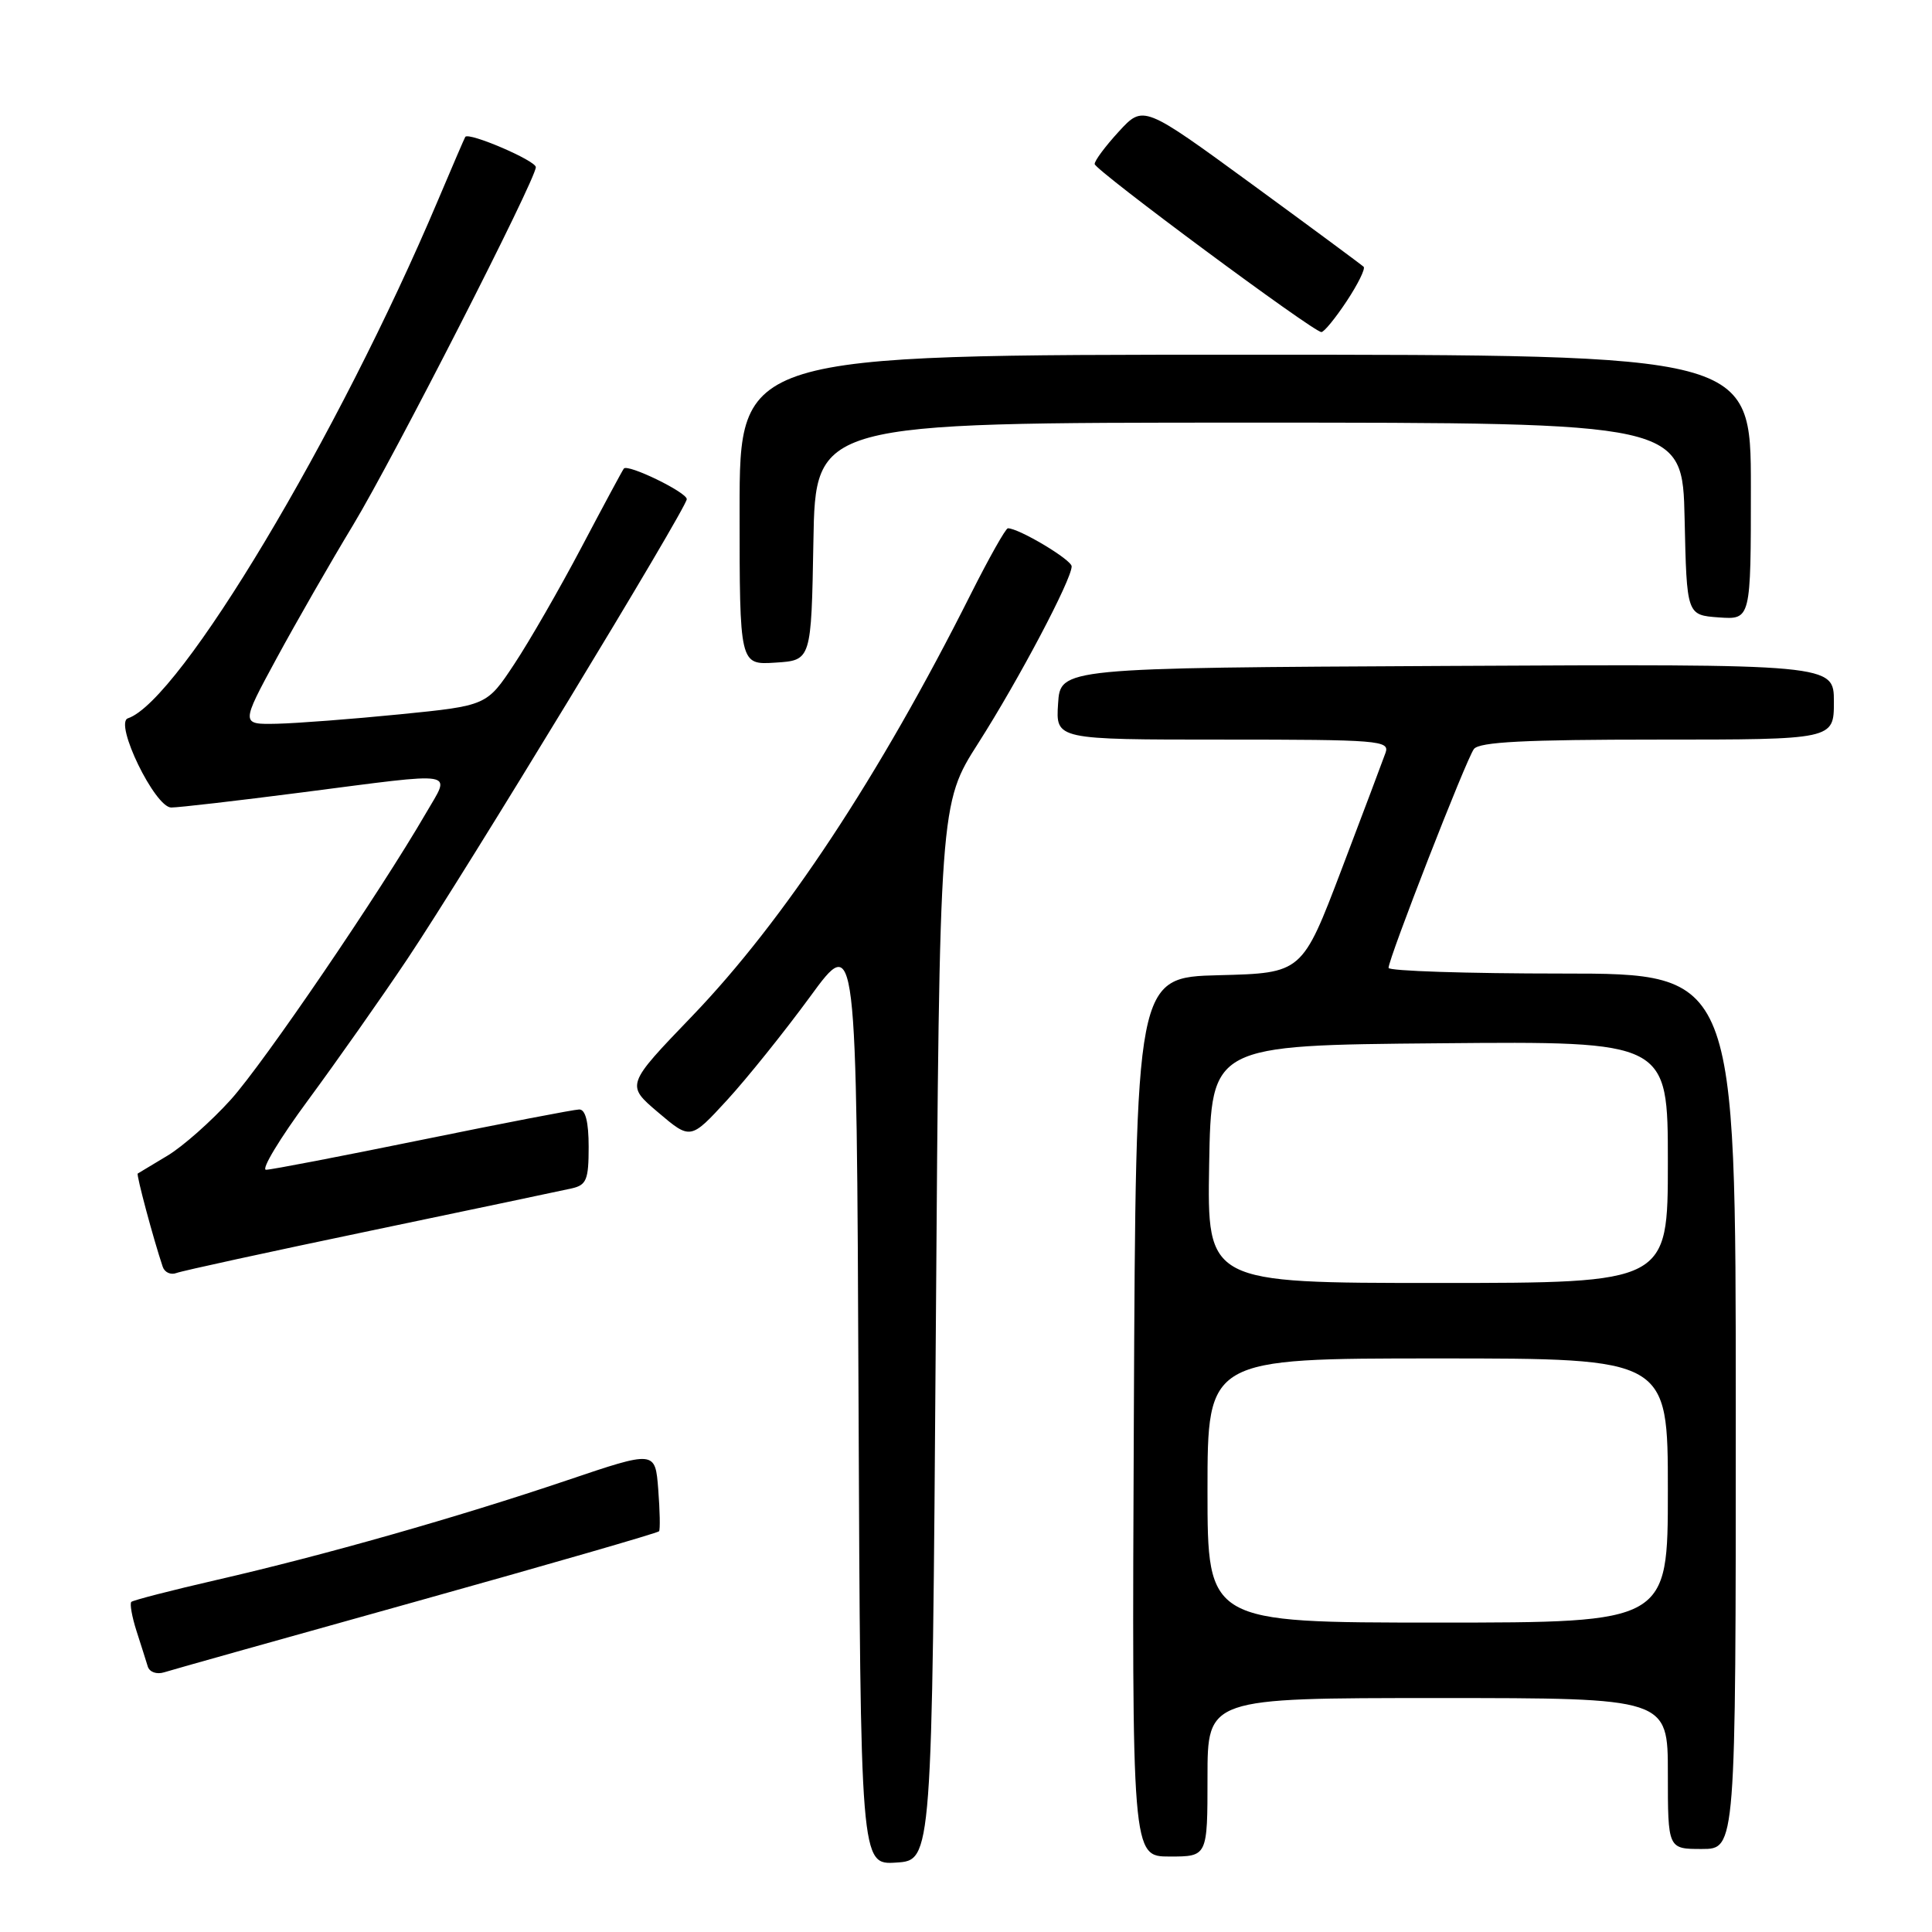 <?xml version="1.0" encoding="UTF-8" standalone="no"?>
<!DOCTYPE svg PUBLIC "-//W3C//DTD SVG 1.1//EN" "http://www.w3.org/Graphics/SVG/1.1/DTD/svg11.dtd" >
<svg xmlns="http://www.w3.org/2000/svg" xmlns:xlink="http://www.w3.org/1999/xlink" version="1.1" viewBox="0 0 256 256">
 <g >
 <path fill="currentColor"
d=" M 124.00 176.50 C 124.50 106.50 124.50 106.50 129.64 98.45 C 134.98 90.08 142.00 76.79 142.00 75.05 C 142.00 74.17 135.01 70.00 133.55 70.00 C 133.26 70.00 131.04 73.94 128.62 78.75 C 116.52 102.85 103.87 121.99 91.71 134.64 C 82.93 143.77 82.93 143.77 87.21 147.40 C 91.50 151.04 91.50 151.04 96.34 145.77 C 99.00 142.87 103.95 136.70 107.34 132.07 C 113.50 123.63 113.50 123.63 113.76 185.37 C 114.02 247.11 114.02 247.11 118.76 246.80 C 123.50 246.50 123.50 246.50 124.00 176.50 Z  M 160.00 235.50 C 160.00 225.00 160.00 225.00 190.50 225.00 C 221.00 225.00 221.00 225.00 221.00 235.00 C 221.00 245.00 221.00 245.00 225.50 245.00 C 230.00 245.00 230.00 245.00 230.00 187.00 C 230.00 129.00 230.00 129.00 207.00 129.00 C 194.35 129.00 184.00 128.66 183.99 128.25 C 183.99 127.01 194.28 100.60 195.30 99.25 C 196.01 98.31 202.09 98.00 219.62 98.00 C 243.00 98.00 243.00 98.00 243.00 92.99 C 243.00 87.98 243.00 87.98 191.75 88.24 C 140.50 88.50 140.50 88.50 140.20 93.25 C 139.89 98.00 139.89 98.00 162.05 98.00 C 182.73 98.00 184.17 98.12 183.59 99.75 C 183.25 100.71 180.63 107.67 177.76 115.22 C 172.54 128.94 172.54 128.94 161.52 129.22 C 150.50 129.50 150.50 129.50 150.24 187.75 C 149.98 246.00 149.98 246.00 154.99 246.00 C 160.00 246.00 160.00 246.00 160.00 235.50 Z  M 55.27 212.17 C 72.74 207.29 87.17 203.12 87.33 202.90 C 87.49 202.68 87.44 200.18 87.22 197.35 C 86.82 192.20 86.82 192.20 75.16 196.14 C 60.70 201.03 42.88 206.10 28.66 209.36 C 22.70 210.73 17.63 212.04 17.40 212.26 C 17.18 212.49 17.48 214.21 18.08 216.09 C 18.68 217.96 19.36 220.09 19.58 220.82 C 19.81 221.56 20.76 221.90 21.75 221.59 C 22.71 221.28 37.80 217.05 55.27 212.17 Z  M 49.13 163.07 C 62.53 160.27 74.51 157.75 75.75 157.47 C 77.71 157.03 78.00 156.33 78.00 151.98 C 78.00 148.66 77.58 147.00 76.75 147.01 C 76.06 147.02 66.72 148.82 56.00 151.01 C 45.27 153.20 35.94 155.00 35.25 155.00 C 34.57 155.00 37.08 150.84 40.84 145.75 C 44.59 140.66 50.50 132.27 53.96 127.10 C 61.63 115.64 91.00 67.31 91.00 66.14 C 91.00 65.23 83.18 61.43 82.66 62.09 C 82.48 62.32 79.96 67.00 77.06 72.50 C 74.16 78.00 70.15 84.97 68.14 88.00 C 64.50 93.50 64.50 93.50 53.00 94.65 C 46.67 95.28 39.34 95.84 36.70 95.90 C 31.90 96.00 31.90 96.00 36.64 87.25 C 39.25 82.44 43.81 74.49 46.77 69.60 C 52.17 60.65 71.00 23.78 71.00 22.15 C 71.00 21.28 62.09 17.46 61.65 18.14 C 61.53 18.34 59.91 22.10 58.05 26.50 C 44.85 57.75 23.82 92.89 16.95 95.18 C 15.09 95.80 20.53 107.00 22.69 107.00 C 23.69 107.00 31.47 106.10 40.00 105.00 C 61.13 102.28 59.74 102.04 56.44 107.75 C 50.30 118.33 34.98 140.82 30.59 145.70 C 28.02 148.55 24.25 151.89 22.21 153.12 C 20.17 154.34 18.39 155.42 18.25 155.50 C 18.04 155.64 20.32 164.17 21.56 167.85 C 21.81 168.60 22.63 168.97 23.38 168.68 C 24.14 168.39 35.72 165.87 49.13 163.07 Z  M 107.78 71.75 C 108.05 56.00 108.05 56.00 165.50 56.00 C 222.94 56.00 222.94 56.00 223.22 68.75 C 223.50 81.50 223.50 81.50 227.75 81.81 C 232.00 82.11 232.00 82.11 232.00 64.56 C 232.00 47.00 232.00 47.00 165.00 47.00 C 98.00 47.00 98.00 47.00 98.00 67.55 C 98.00 88.11 98.00 88.11 102.75 87.80 C 107.50 87.50 107.50 87.50 107.78 71.75 Z  M 178.44 39.91 C 179.93 37.66 180.94 35.61 180.69 35.35 C 180.43 35.10 173.76 30.16 165.86 24.39 C 151.50 13.90 151.50 13.90 148.25 17.43 C 146.46 19.38 145.02 21.31 145.05 21.74 C 145.11 22.56 174.03 44.00 175.09 44.00 C 175.45 44.00 176.95 42.16 178.44 39.91 Z  M 160.00 197.50 C 160.00 180.00 160.00 180.00 190.50 180.00 C 221.00 180.00 221.00 180.00 221.00 197.50 C 221.00 215.00 221.00 215.00 190.50 215.00 C 160.00 215.00 160.00 215.00 160.00 197.50 Z  M 160.22 154.25 C 160.50 138.50 160.50 138.50 190.75 138.24 C 221.00 137.97 221.00 137.97 221.00 153.99 C 221.00 170.00 221.00 170.00 190.47 170.00 C 159.95 170.00 159.95 170.00 160.22 154.25 Z "/>
</g>
</svg>